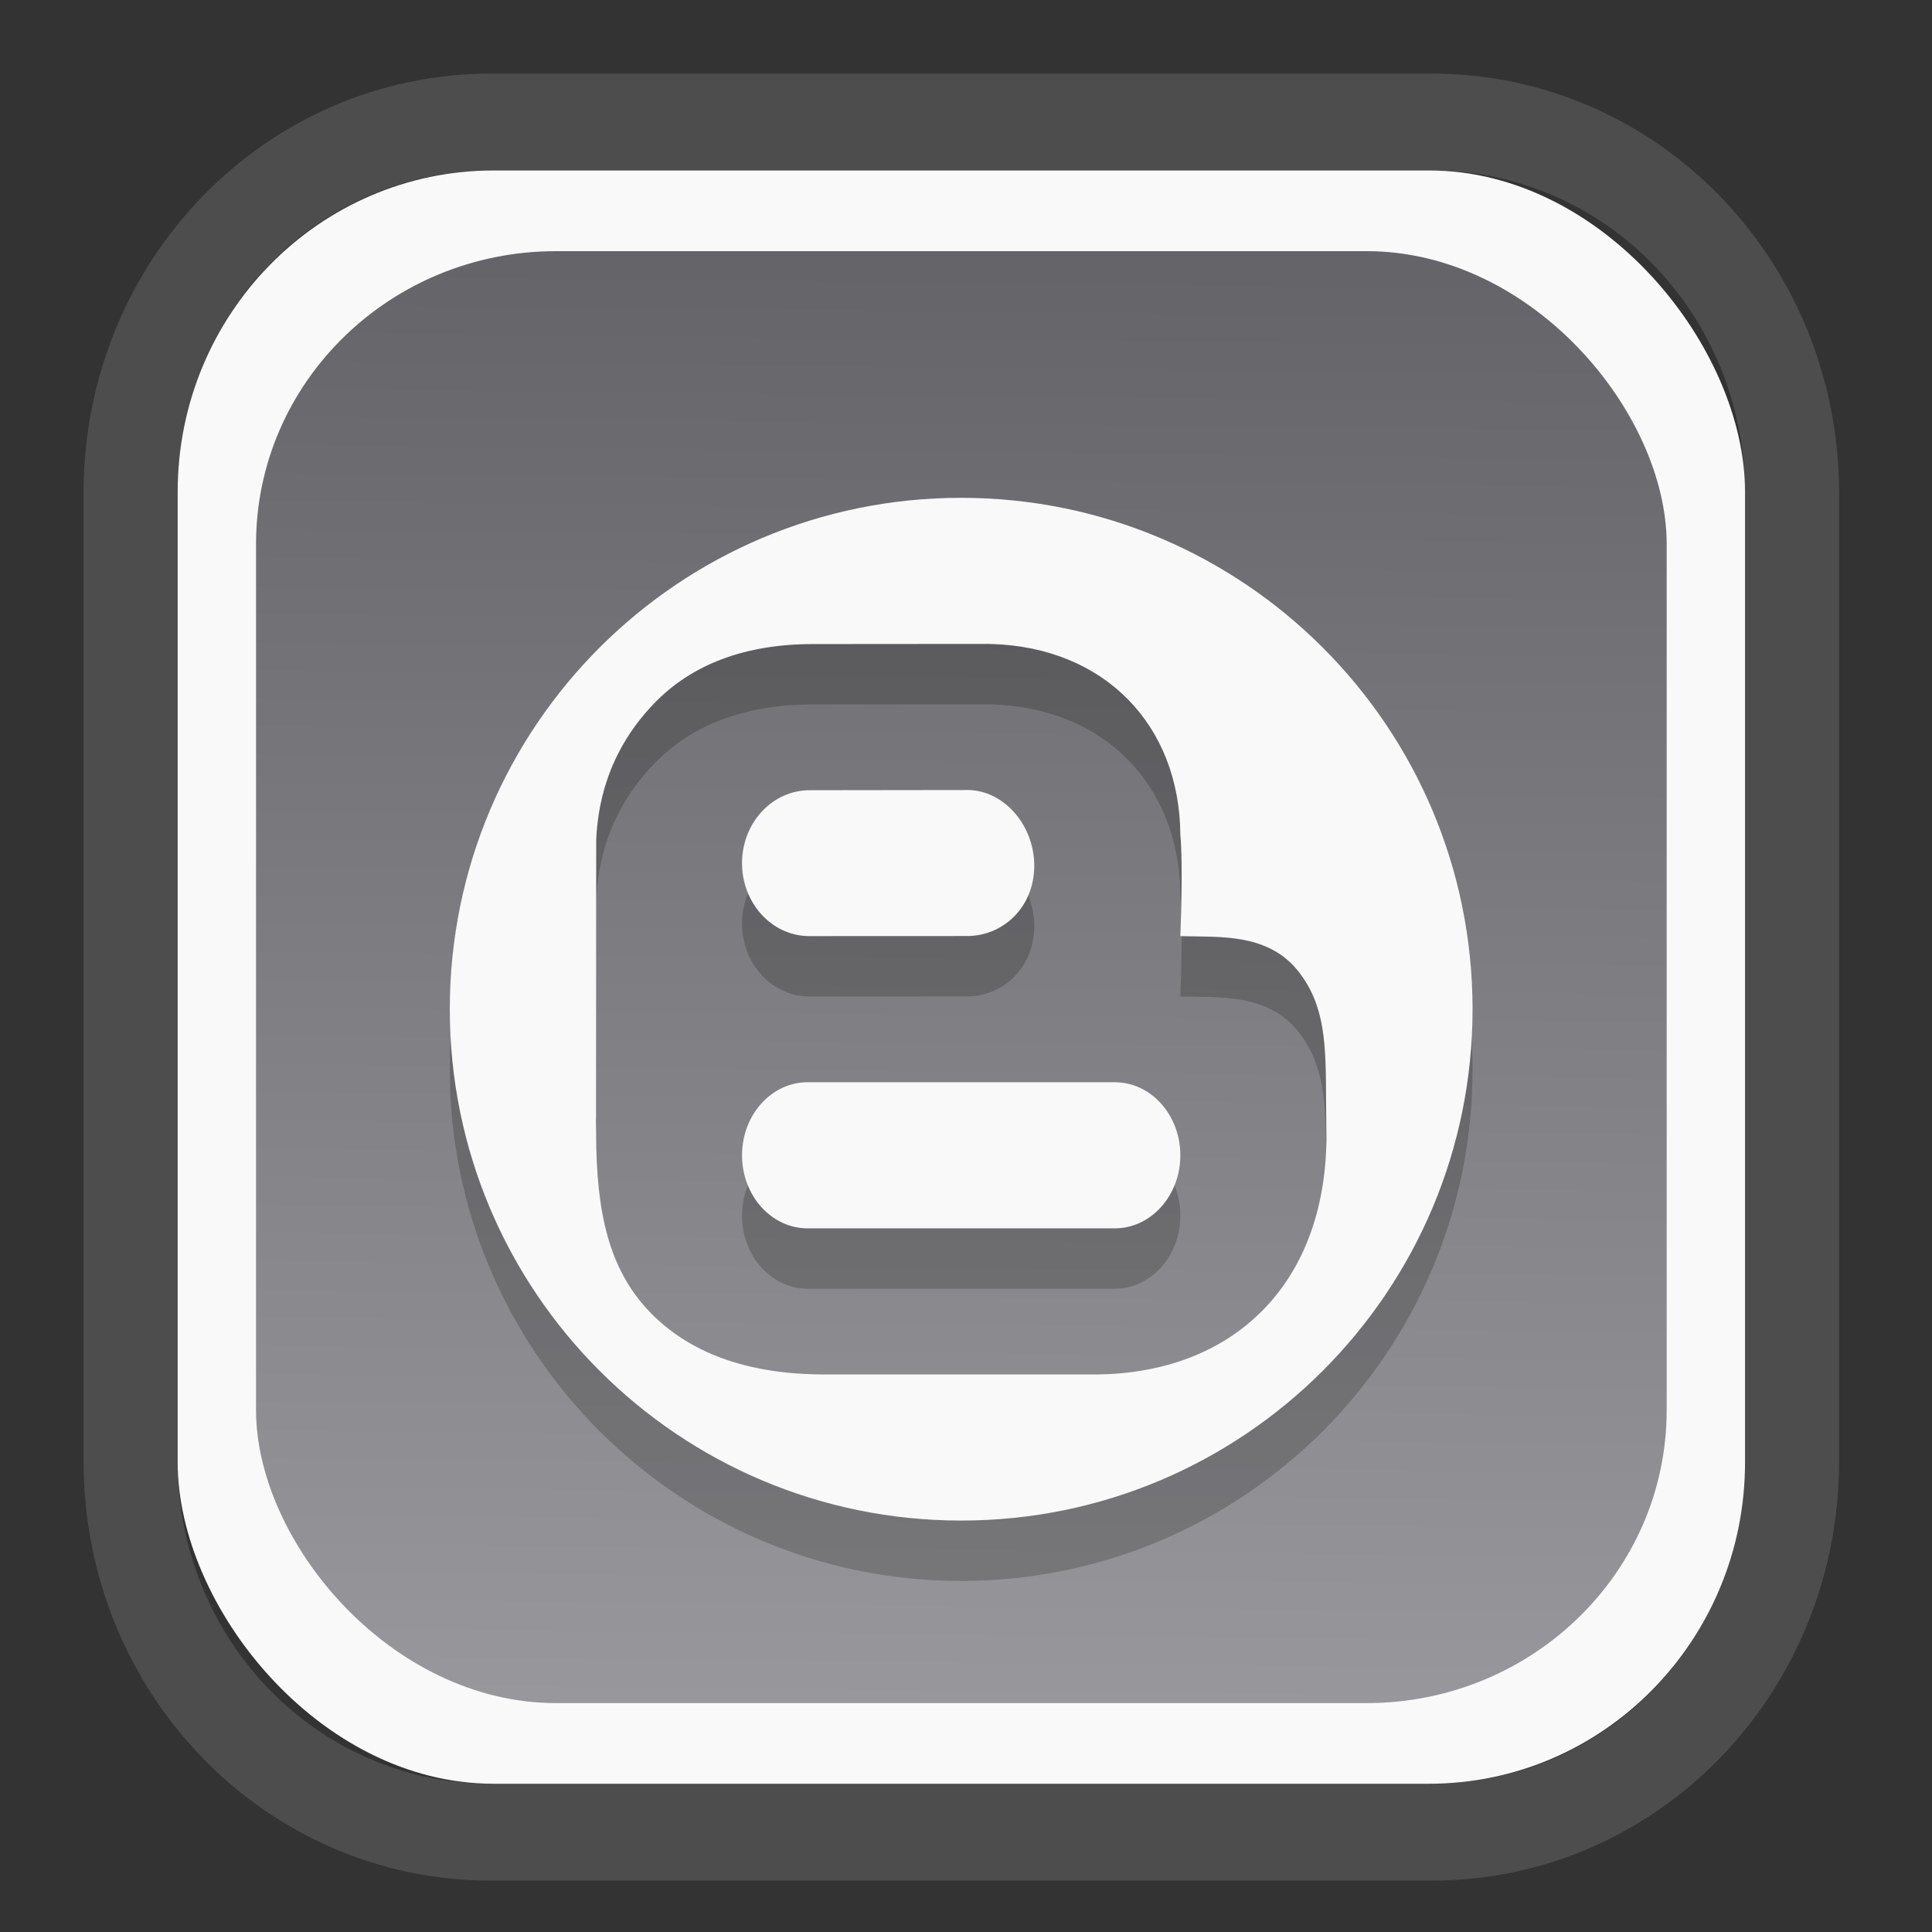 <?xml version="1.0" encoding="UTF-8" standalone="no"?>
<svg
   width="64"
   height="64"
   version="1.1"
   id="svg73"
   sodipodi:docname="blinken.svg"
   inkscape:version="1.3.2 (091e20ef0f, 2023-11-25)"
   xmlns:inkscape="http://www.inkscape.org/namespaces/inkscape"
   xmlns:sodipodi="http://sodipodi.sourceforge.net/DTD/sodipodi-0.dtd"
   xmlns:xlink="http://www.w3.org/1999/xlink"
   xmlns="http://www.w3.org/2000/svg"
   xmlns:svg="http://www.w3.org/2000/svg"
   xmlns:rdf="http://www.w3.org/1999/02/22-rdf-syntax-ns#"
   xmlns:cc="http://creativecommons.org/ns#"
   xmlns:dc="http://purl.org/dc/elements/1.1/">
  <rect width="100%" height="100%" fill="#333333" stroke="none"/>
  <sodipodi:namedview
     pagecolor="#f5f7fa"
     bordercolor="#666666"
     borderopacity="1"
     objecttolerance="10"
     gridtolerance="10"
     guidetolerance="10"
     inkscape:pageopacity="0"
     inkscape:pageshadow="2"
     inkscape:window-width="1377"
     inkscape:window-height="886"
     id="namedview75"
     showgrid="false"
     inkscape:zoom="6.2890624"
     inkscape:cx="34.02733"
     inkscape:cy="27.269566"
     inkscape:window-x="392"
     inkscape:window-y="82"
     inkscape:window-maximized="0"
     inkscape:current-layer="g877"
     inkscape:document-rotation="0"
     inkscape:pagecheckerboard="0"
     inkscape:showpageshadow="2"
     inkscape:deskcolor="#d1d1d1" />
  <defs
     id="defs29">
    <linearGradient
       id="linearGradient5"
       inkscape:collect="always">
      <stop
         style="stop-color:#656468;stop-opacity:1;"
         offset="0"
         id="stop5" />
      <stop
         style="stop-color:#98979b;stop-opacity:1;"
         offset="1"
         id="stop6" />
    </linearGradient>
    <inkscape:path-effect
       effect="powerclip"
       id="path-effect1980"
       is_visible="true"
       lpeversion="1"
       inverse="true"
       flatten="false"
       hide_clip="false"
       message="Use fill-rule evenodd on &lt;b&gt;fill and stroke&lt;/b&gt; dialog if no flatten result after convert clip to paths." />
    <clipPath
       clipPathUnits="userSpaceOnUse"
       id="clipPath1976">
      <rect
         x="9.678"
         y="9.925"
         width="43.343"
         height="44.613"
         rx="8.669"
         ry="8.923"
         fill="url(#linearGradient862)"
         stroke-width="2.968"
         id="rect1978"
         style="display:none;fill:#333333;fill-opacity:1"
         d="m 18.347,9.925 h 26.005 c 4.803,0 8.669,3.98 8.669,8.923 v 26.767 c 0,4.943 -3.866,8.923 -8.669,8.923 h -26.005 c -4.803,0 -8.669,-3.98 -8.669,-8.923 V 18.848 c 0,-4.943 3.866,-8.923 8.669,-8.923 z" />
      <path
         id="lpe_path-effect1980"
         style="fill:#333333;fill-opacity:1"
         class="powerclip"
         d="M 2.076,2.246 H 60.624 V 62.217 H 2.076 Z M 18.347,9.925 c -4.803,0 -8.669,3.98 -8.669,8.923 v 26.767 c 0,4.943 3.866,8.923 8.669,8.923 h 26.005 c 4.803,0 8.669,-3.98 8.669,-8.923 V 18.848 c 0,-4.943 -3.866,-8.923 -8.669,-8.923 z" />
    </clipPath>
    <linearGradient
       inkscape:collect="always"
       xlink:href="#linearGradient5"
       id="linearGradient6"
       x1="33.786"
       y1="12.971"
       x2="33.376"
       y2="52.289"
       gradientUnits="userSpaceOnUse"
       gradientTransform="matrix(1.1,0,0,1.1,-3.185,-3.234)" />
  </defs>
  <g
     id="g877"
     transform="matrix(1.1,0,0,1.1,-3.185,-3.207)">
    <path
       d="m 18.347,7.246 c -6.244,0 -11.271,5.174 -11.271,11.602 v 26.767 c 0,6.427 5.027,11.602 11.271,11.602 h 26.005 c 6.244,0 11.271,-5.174 11.271,-11.602 V 18.848 c 0,-6.427 -5.027,-11.602 -11.271,-11.602 z"
       fill="url(#linearGradient910)"
       stroke-width="3.324"
       id="path33"
       style="fill:#4d4d4d;fill-opacity:1"
       clip-path="url(#clipPath1976)"
       inkscape:path-effect="#path-effect1980"
       inkscape:original-d="m 18.347203,7.2464043 c -6.244452,0 -11.2714308,5.1741617 -11.2714308,11.6016437 v 26.767119 c 0,6.427394 5.0268918,11.601644 11.2714308,11.601644 h 26.005262 c 6.244452,0 11.271431,-5.174161 11.271431,-11.601644 V 18.848048 c 0,-6.427393 -5.026893,-11.6016437 -11.271431,-11.6016437 z"
       transform="matrix(1.089,0,0,1.089,-2.294,-2.759)" />
    <rect
       x="8.246"
       y="8.049"
       width="47.201"
       height="48.584"
       rx="9.512"
       ry="9.678"
       fill="url(#linearGradient862)"
       stroke-width="3.232"
       id="rect35-7"
       style="opacity:1;fill:#f9f9f9;fill-opacity:1" />
    <rect
       x="10.606"
       y="10.479"
       width="42.481"
       height="43.725"
       rx="9.034"
       ry="8.82"
       fill="url(#linearGradient862)"
       stroke-width="2.909"
       id="rect35-7-3"
       style="fill:url(#linearGradient6)" />
    <path
       style="fill:#000000;stroke-width:1.1;opacity:0.2"
       d="m 31.841,19.725 c -8.505,0 -15.4,6.895 -15.4,15.4 0,8.505 6.895,15.4 15.4,15.4 8.505,0 15.4,-6.895 15.4,-15.4 0,-8.505 -6.895,-15.4 -15.4,-15.4 z m 0.849,4.4 0.049,0.002 c 3.431,0.094 5.678,2.453 5.702,5.736 0.09,0.986 0,3.062 0,3.062 1.153,0.034 2.64,-0.108 3.562,1.07 0.814,1.04 0.82,2.221 0.827,3.856 0.002,0.335 0.011,1.188 0.011,1.188 -0.022,2.118 -0.684,3.897 -1.912,5.146 -1.23,1.252 -2.965,1.923 -5.021,1.94 h -8.035 c -0.05,6.3e-4 -0.101,0 -0.15,0 -2.304,0 -4.082,-0.642 -5.285,-1.908 -1.203,-1.267 -1.59,-2.979 -1.59,-5.358 0.002,-0.164 -0.012,-0.326 -0.002,-0.483 l 0.004,-8.366 c 0.099,-2.075 1.036,-3.356 1.742,-4.091 1.141,-1.187 2.755,-1.79 4.795,-1.79 h 0.056 z m -0.642,4.4 -4.748,0.006 c -1.121,-0.012 -2.04,0.948 -2.058,2.161 -0.018,1.213 0.875,2.213 1.994,2.232 l 4.78,-0.002 c 1.104,0 2.008,-0.878 2.026,-2.08 0.018,-1.213 -0.875,-2.299 -1.994,-2.318 z m -4.832,8.8 c -1.09,0 -1.974,0.985 -1.974,2.2 0,1.215 0.884,2.2 1.974,2.2 h 9.251 c 1.09,0 1.974,-0.985 1.974,-2.2 0,-1.215 -0.884,-2.2 -1.974,-2.2 z"
       id="path4-3" />
    <path
       style="fill:#f9f9f9;stroke-width:1.1"
       d="m 31.841,17.907 c -8.505,0 -15.4,6.895 -15.4,15.4 0,8.505 6.895,15.4 15.4,15.4 8.505,0 15.4,-6.895 15.4,-15.4 0,-8.505 -6.895,-15.4 -15.4,-15.4 z m 0.849,4.4 0.049,0.002 c 3.431,0.094 5.678,2.453 5.702,5.736 0.09,0.986 0,3.062 0,3.062 1.153,0.034 2.64,-0.108 3.562,1.07 0.814,1.04 0.82,2.221 0.827,3.856 0.002,0.335 0.011,1.188 0.011,1.188 -0.022,2.118 -0.684,3.897 -1.912,5.146 -1.23,1.252 -2.965,1.923 -5.021,1.94 h -8.035 c -0.05,6.3e-4 -0.101,0 -0.15,0 -2.304,0 -4.082,-0.642 -5.285,-1.908 -1.203,-1.267 -1.59,-2.979 -1.59,-5.358 0.002,-0.164 -0.012,-0.326 -0.002,-0.483 l 0.004,-8.366 c 0.099,-2.075 1.036,-3.356 1.742,-4.091 1.141,-1.187 2.755,-1.79 4.795,-1.79 h 0.056 z m -0.642,4.4 -4.748,0.006 c -1.121,-0.012 -2.04,0.948 -2.058,2.161 -0.018,1.213 0.875,2.213 1.994,2.232 l 4.78,-0.002 c 1.104,0 2.008,-0.878 2.026,-2.08 0.018,-1.213 -0.875,-2.299 -1.994,-2.318 z m -4.832,8.8 c -1.09,0 -1.974,0.985 -1.974,2.2 0,1.215 0.884,2.2 1.974,2.2 h 9.251 c 1.09,0 1.974,-0.985 1.974,-2.2 0,-1.215 -0.884,-2.2 -1.974,-2.2 z"
       id="path4" />
    <path
       style="fill:#f5f7fa;stroke-width:0.204;fill-opacity:1"
       d=""
       id="path3" />
  </g>
</svg>
